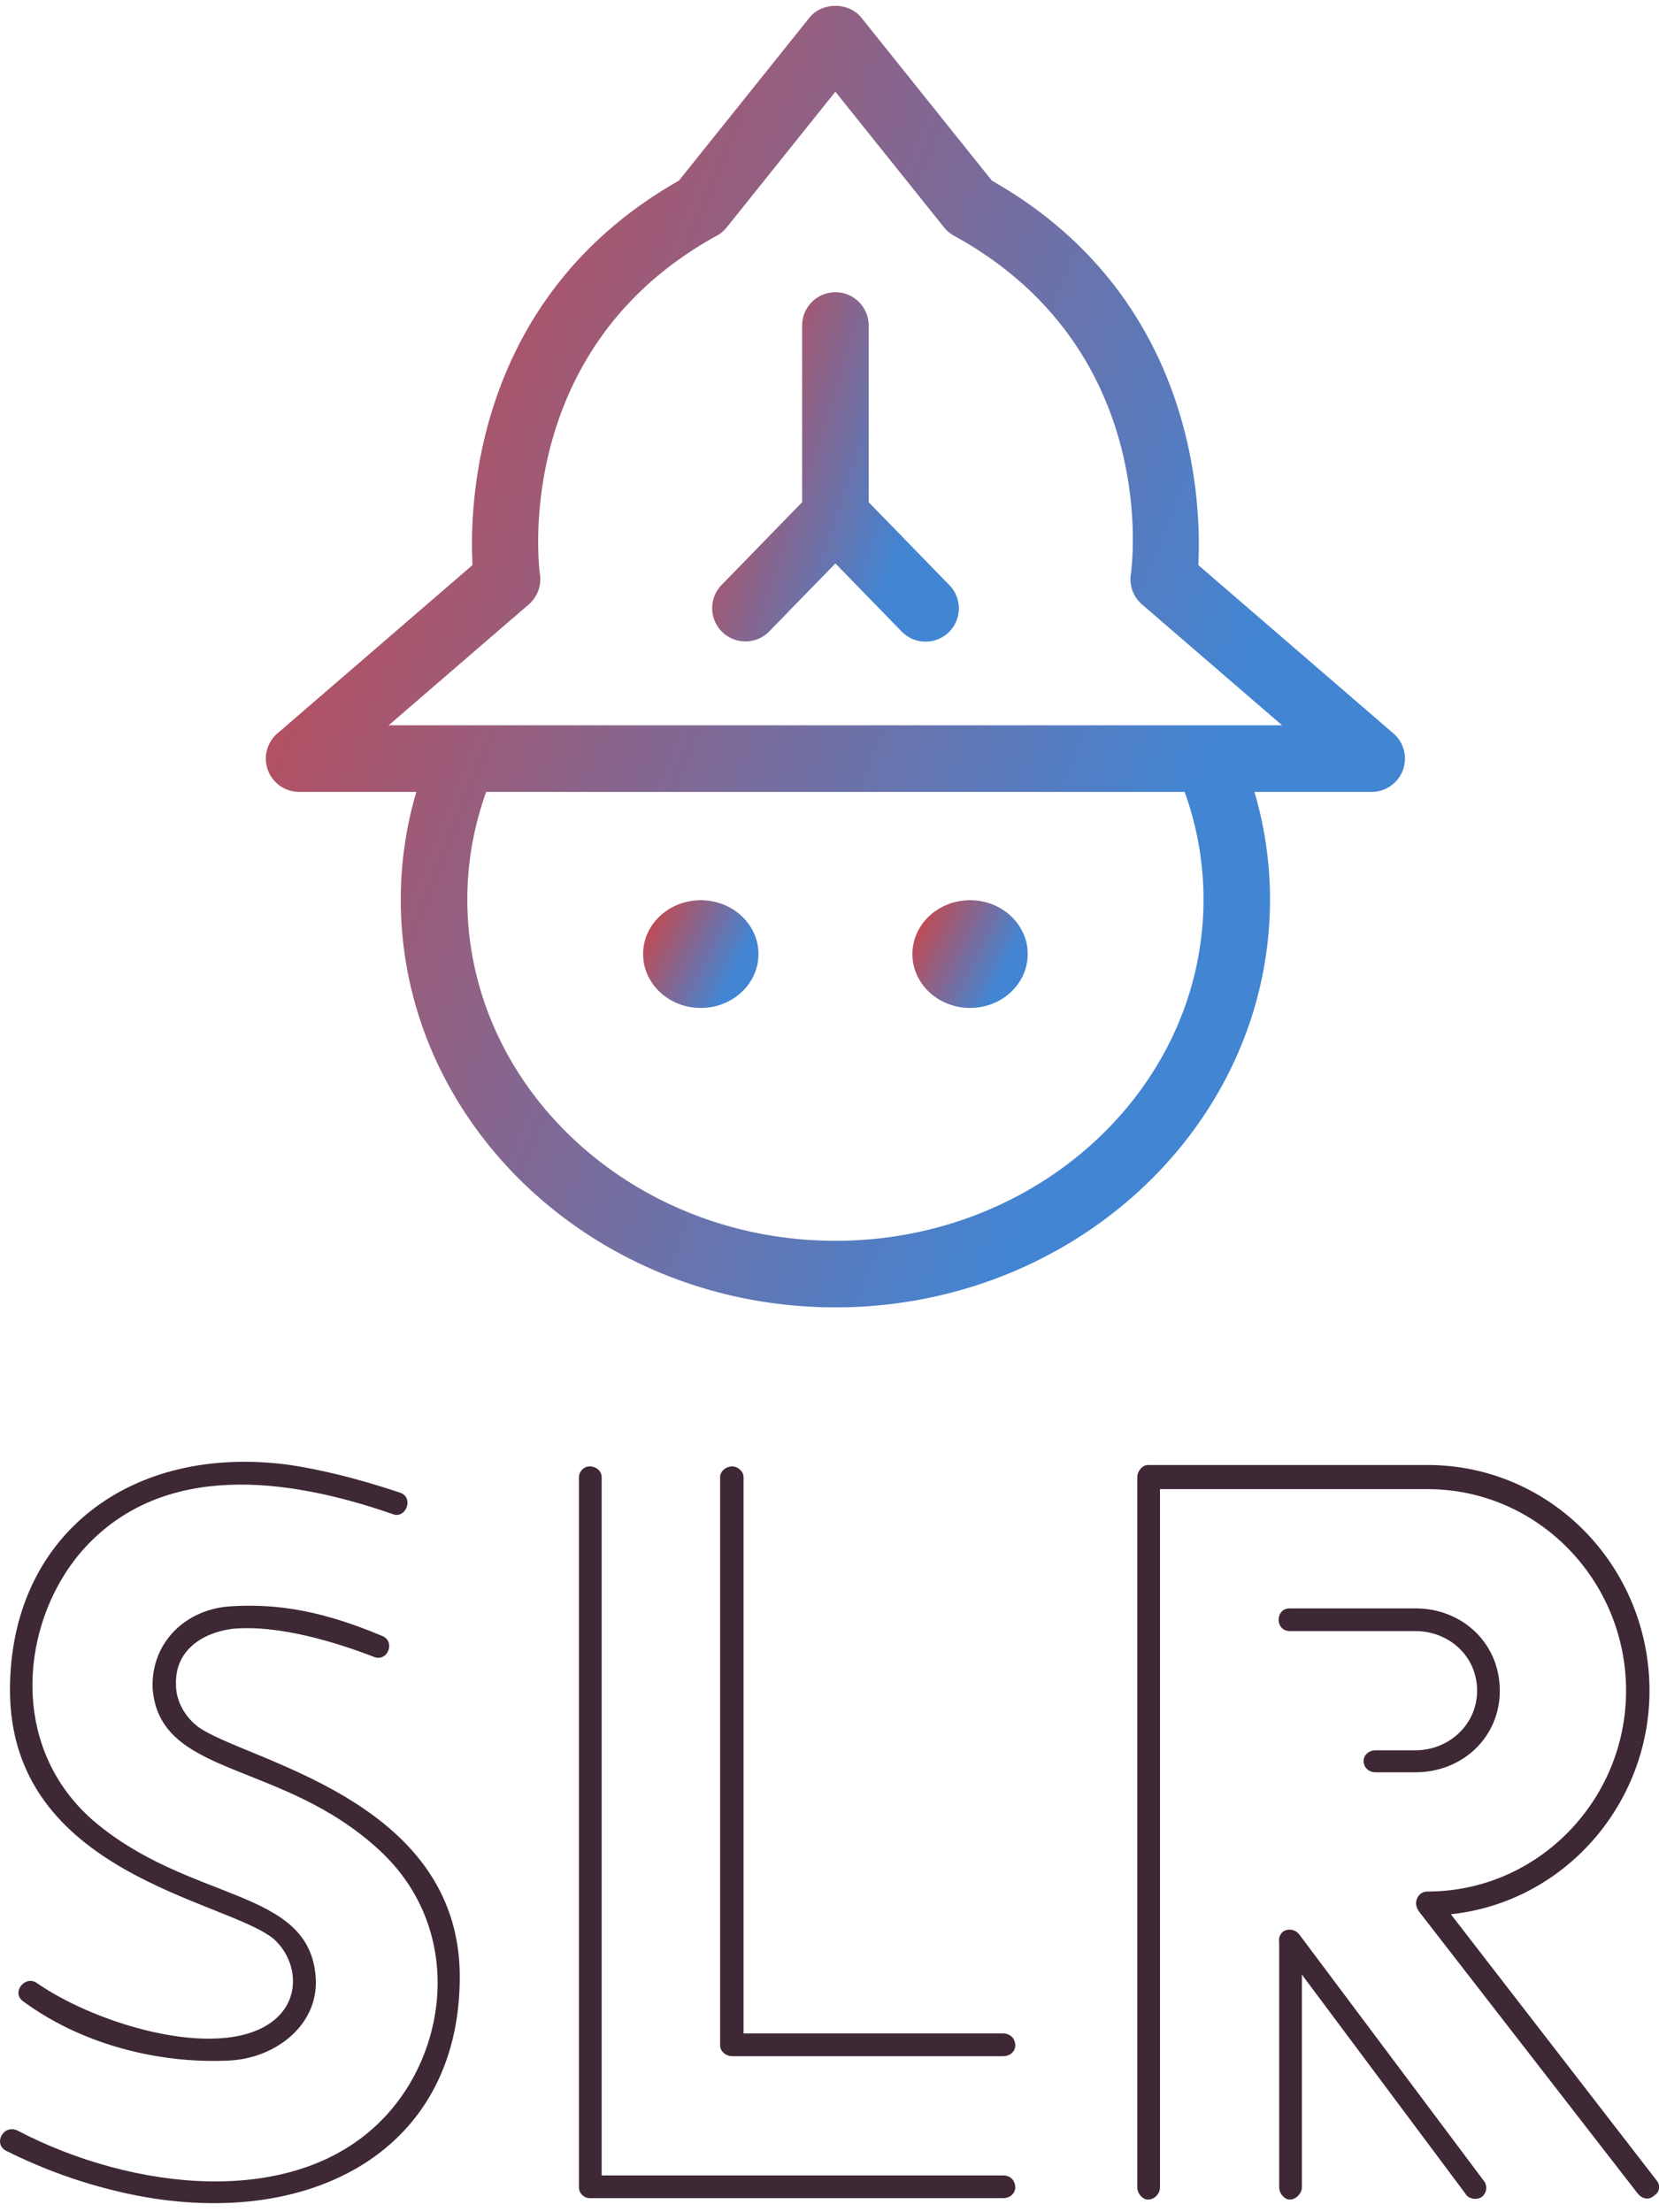 <svg data-v-423bf9ae="" xmlns="http://www.w3.org/2000/svg" viewBox="0 0 134.322 179" class="iconAbove"><!----><!----><!----><g data-v-423bf9ae="" id="c837518a-eada-431e-903d-6a5445a2297d" fill="#3E2835" transform="matrix(5.744,0,0,5.744,-3.787,116.729)"><path d="M0.74 9.98L0.74 9.98C1.30 10.26 1.83 10.44 2.34 10.56C4.89 11.16 7.14 10.07 7.14 7.53C7.14 5.00 4.07 4.48 3.44 4.00C3.25 3.85 3.14 3.63 3.14 3.42C3.12 2.94 3.50 2.69 3.92 2.63C4.58 2.56 5.43 2.83 5.92 3.02C6.12 3.11 6.24 2.81 6.05 2.73C5.24 2.39 4.61 2.27 3.93 2.31C3.29 2.34 2.79 2.81 2.81 3.46C2.90 4.73 4.63 4.47 6.01 5.75C7.20 6.85 6.99 8.60 6.03 9.56C4.79 10.81 2.52 10.54 0.91 9.70C0.71 9.60 0.56 9.88 0.74 9.98ZM6.30 0.71L6.30 0.71C5.64 0.49 5.14 0.38 4.75 0.32C2.49 0.01 0.80 1.32 0.80 3.49C0.80 6.09 3.86 6.45 4.52 7C4.84 7.29 4.90 7.80 4.56 8.11C3.86 8.75 2.06 8.23 1.18 7.62C1.01 7.50 0.81 7.76 0.99 7.88C1.89 8.54 3.02 8.76 3.91 8.71C4.56 8.67 5.15 8.20 5.11 7.55C5.03 6.26 3.32 6.50 1.95 5.31C0.74 4.23 0.97 2.45 1.86 1.48C2.97 0.28 4.69 0.49 6.19 1.01C6.38 1.09 6.50 0.78 6.30 0.71ZM14.80 10.33L14.80 10.33L9.14 10.33L9.14 0.49C9.14 0.41 9.07 0.34 8.97 0.34C8.89 0.34 8.82 0.41 8.82 0.49L8.82 10.50C8.82 10.58 8.89 10.65 8.97 10.65L14.80 10.65C14.90 10.65 14.97 10.58 14.97 10.50C14.97 10.40 14.90 10.33 14.80 10.33ZM10.81 0.49L10.81 0.49L10.81 8.50C10.81 8.58 10.89 8.65 10.98 8.65L14.80 8.65C14.90 8.65 14.97 8.58 14.97 8.50C14.97 8.40 14.90 8.33 14.80 8.33L11.14 8.33L11.14 0.49C11.14 0.41 11.06 0.34 10.98 0.34C10.89 0.34 10.81 0.41 10.81 0.49ZM20.61 4.65L20.61 4.65C21.27 4.65 21.80 4.16 21.80 3.50C21.80 2.83 21.27 2.34 20.61 2.34L18.84 2.34C18.63 2.34 18.63 2.66 18.84 2.66L20.61 2.66C21.08 2.66 21.48 3.01 21.48 3.50C21.48 3.98 21.08 4.34 20.61 4.34L20.05 4.34C19.95 4.34 19.88 4.41 19.88 4.49C19.88 4.58 19.95 4.65 20.05 4.65ZM21.57 10.40L21.57 10.40L18.97 6.93C18.91 6.86 18.82 6.85 18.75 6.89C18.70 6.93 18.68 6.99 18.69 7.03L18.69 10.50C18.69 10.58 18.76 10.67 18.84 10.67C18.93 10.67 19.01 10.58 19.01 10.50L19.01 7.50L21.31 10.58C21.36 10.67 21.48 10.68 21.55 10.63C21.62 10.57 21.63 10.47 21.57 10.40ZM17.01 10.50L17.01 10.50L17.01 0.66L20.78 0.66C22.34 0.66 23.58 1.95 23.58 3.50C23.58 5.04 22.34 6.33 20.78 6.33C20.69 6.33 20.62 6.40 20.62 6.50C20.62 6.54 20.64 6.58 20.66 6.61L23.74 10.58C23.81 10.67 23.91 10.68 23.98 10.61C24.05 10.57 24.07 10.47 24.01 10.40L21.11 6.65C22.71 6.48 23.91 5.10 23.91 3.50C23.91 1.76 22.53 0.32 20.78 0.32L16.84 0.32C16.76 0.32 16.69 0.41 16.69 0.49L16.69 10.50C16.69 10.58 16.76 10.67 16.84 10.67C16.94 10.67 17.01 10.58 17.01 10.50Z"></path></g><defs data-v-423bf9ae=""><linearGradient data-v-423bf9ae="" gradientTransform="rotate(25)" id="034ffa87-1c69-4ab8-aaac-c1c65186d279" x1="0%" y1="0%" x2="100%" y2="0%"><stop data-v-423bf9ae="" offset="0%" style="stop-color: rgb(214, 65, 63); stop-opacity: 1;"></stop><stop data-v-423bf9ae="" offset="100%" style="stop-color: rgb(66, 133, 211); stop-opacity: 1;"></stop></linearGradient></defs><g data-v-423bf9ae="" id="edd92532-91ea-436f-a1b7-6b448e974067" transform="matrix(1.082,0,0,1.082,11.113,-0.746)" stroke="none" fill="url(#034ffa87-1c69-4ab8-aaac-c1c65186d279)"><ellipse cx="62.318" cy="72.054" rx="4.314" ry="4.029"></ellipse><path d="M42.166 76.083c2.385 0 4.32-1.803 4.32-4.029 0-2.225-1.935-4.028-4.32-4.028-2.382 0-4.314 1.804-4.314 4.028 0 2.226 1.932 4.029 4.314 4.029z"></path><path d="M93.996 55.548L79.397 42.957c.247-4.733-.218-20.112-15.443-28.753l-9.77-12.193c-.943-1.179-2.941-1.179-3.885 0l-9.77 12.193c-15.226 8.642-15.69 24.02-15.443 28.753L10.488 55.548a2.488 2.488 0 0 0 1.625 4.374h8.771a28.485 28.485 0 0 0-1.166 8.045c0 16.824 14.59 30.513 32.523 30.513s32.522-13.688 32.522-30.513a28.49 28.49 0 0 0-1.165-8.045h8.771a2.489 2.489 0 0 0 1.627-4.374zm-14.21 12.419c0 14.08-12.355 25.534-27.544 25.534-15.188 0-27.544-11.454-27.544-25.534 0-2.743.476-5.442 1.413-8.045h52.264a23.628 23.628 0 0 1 1.411 8.045zm.275-13.024h-61.25l10.484-9.041a2.494 2.494 0 0 0 .837-2.252c-.025-.167-2.307-16.8 13.232-25.328.287-.157.541-.37.745-.625L52.24 7.549l8.131 10.148c.204.255.459.468.745.625 15.452 8.48 13.33 24.651 13.232 25.328a2.491 2.491 0 0 0 .838 2.252l10.484 9.041h-5.609z"></path><path d="M54.731 38.253V25.037a2.489 2.489 0 1 0-4.978 0v13.216l-6.042 6.207a2.489 2.489 0 0 0 3.566 3.473l4.965-5.1 4.965 5.1a2.48 2.48 0 0 0 1.783.752 2.489 2.489 0 0 0 1.783-4.225l-6.042-6.207z"></path></g><!----></svg>